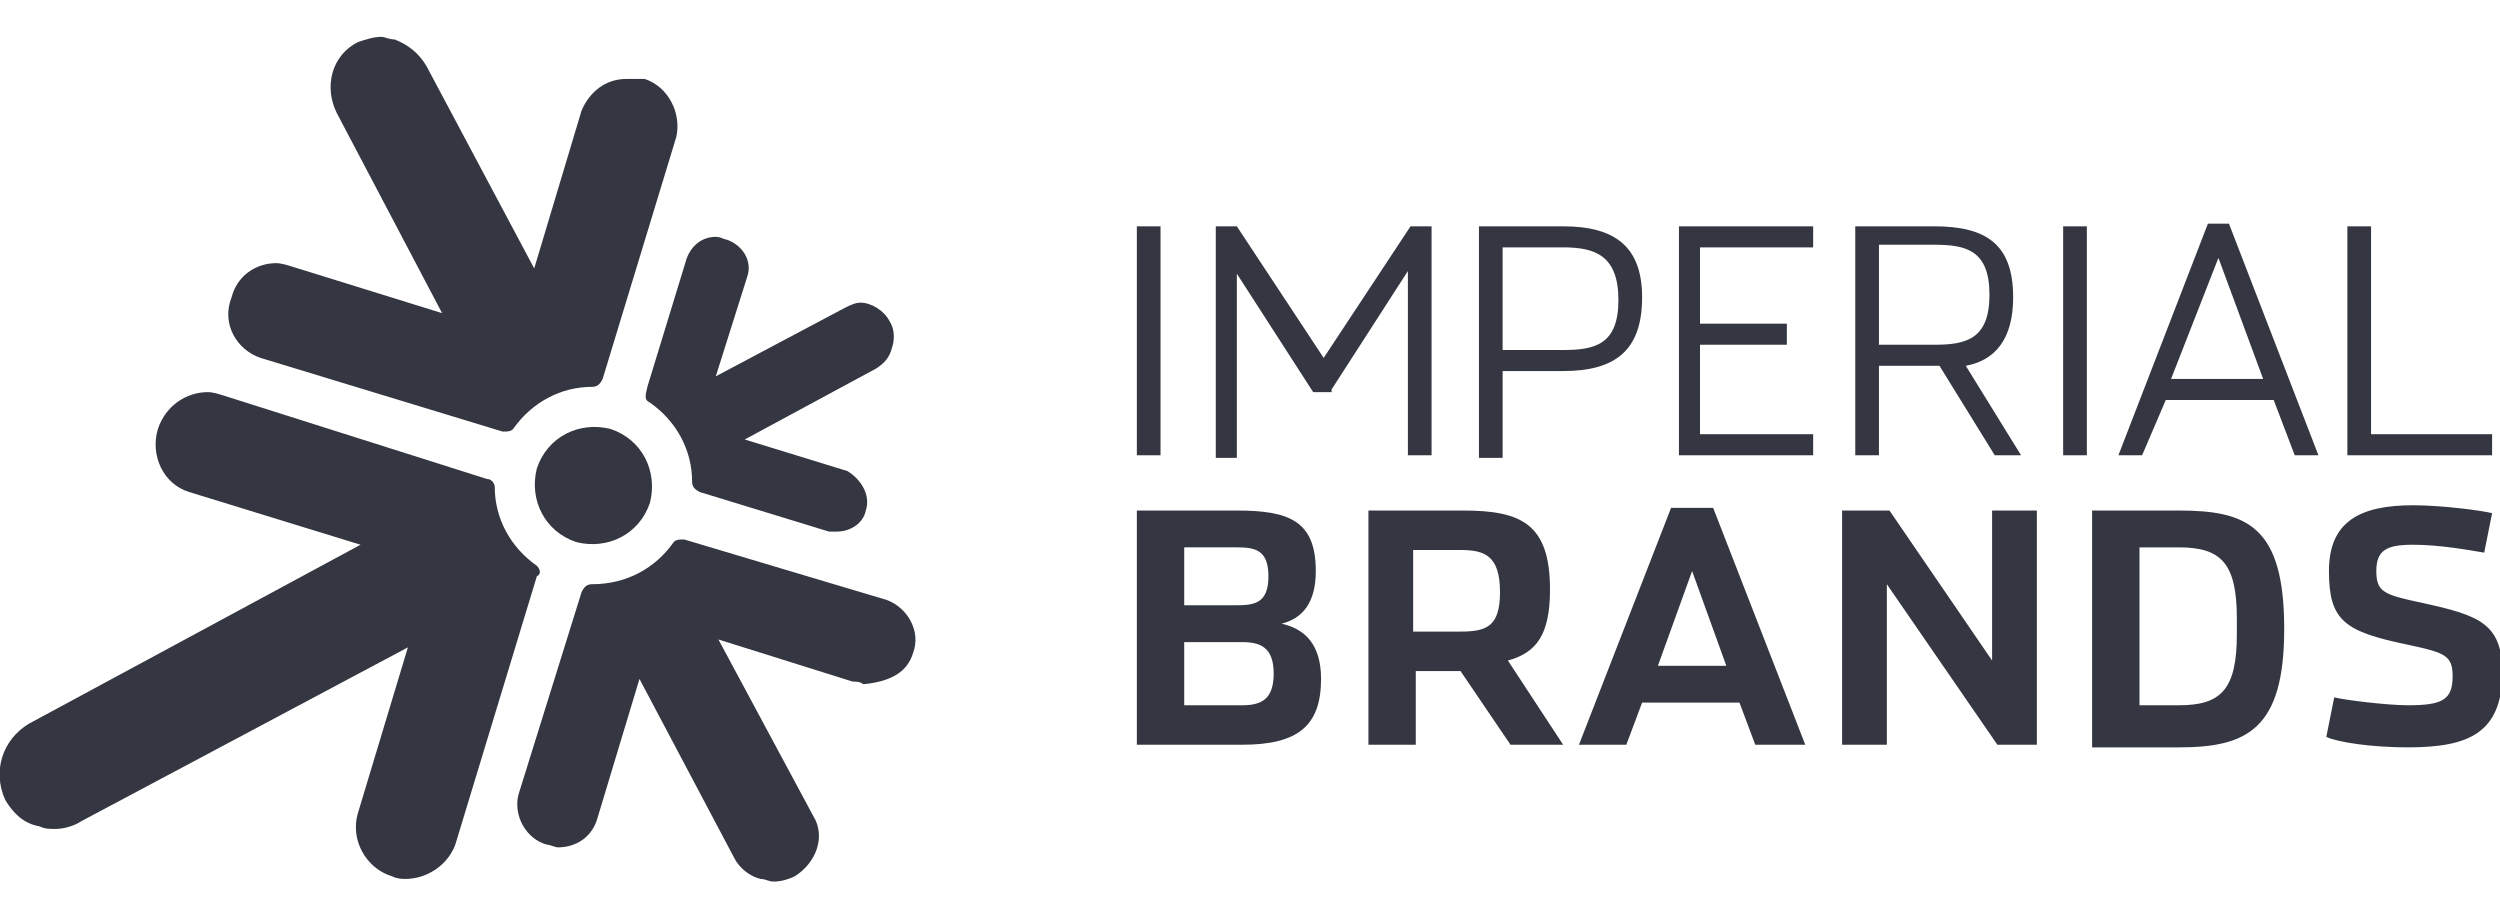 <?xml version="1.0" encoding="utf-8"?>
<!-- Generator: Adobe Illustrator 26.0.1, SVG Export Plug-In . SVG Version: 6.00 Build 0)  -->
<svg version="1.1" id="Layer_1" xmlns="http://www.w3.org/2000/svg" xmlns:xlink="http://www.w3.org/1999/xlink" x="0px" y="0px"
	 viewBox="0 0 95 35" style="enable-background:new 0 0 95 35;" xml:space="preserve">
<style type="text/css">
	.st0{fill:#343741;}
</style>
<g>
	<path class="st0" d="M43.2,19.4H47c2,0,3,0.4,3,2.3c0,1.2-0.5,1.8-1.3,2c0.9,0.2,1.5,0.8,1.5,2.1c0,1.8-0.9,2.5-3,2.5h-4V19.4z
		 M47,23c0.7,0,1.2-0.1,1.2-1.1c0-1-0.5-1.1-1.2-1.1h-2V23H47z M47.2,26.8c0.7,0,1.2-0.2,1.2-1.2c0-1-0.5-1.2-1.2-1.2H45v2.4H47.2z
		 M59.4,28.3h-2l-1.9-2.8h-1.7v2.8h-1.8v-8.9h3.6c2.2,0,3.3,0.5,3.3,3c0,1.7-0.5,2.4-1.6,2.7L59.4,28.3z M55.5,24
		c1,0,1.5-0.2,1.5-1.5c0-1.4-0.6-1.6-1.5-1.6h-1.8V24H55.5z M61.8,28.3H60l3.5-9h1.6l3.5,9h-1.9l-0.6-1.6h-3.7L61.8,28.3z
		 M64.3,21.7c0,0-1.3,3.6-1.3,3.6h2.6L64.3,21.7z M70,28.3h1.7v-6.1l4.2,6.1h1.5v-8.9h-1.7v5.7l-3.9-5.7H70V28.3z M79.5,19.4h3.3
		c2.6,0,4,0.6,4,4.5c0,3.8-1.4,4.5-4,4.5h-3.3V19.4z M82.8,26.8c1.6,0,2.2-0.6,2.2-2.7v-0.6c0-2.1-0.6-2.7-2.2-2.7h-1.5v6H82.8z
		 M91.5,28.4c-1.4,0-2.7-0.2-3.1-0.4l0.3-1.5c0.4,0.1,2,0.3,2.8,0.3c1.3,0,1.7-0.2,1.7-1.1c0-0.8-0.3-0.9-1.7-1.2
		c-2.4-0.5-3-0.9-3-2.8c0-1.9,1.2-2.5,3.2-2.5c1.1,0,2.6,0.2,3,0.3l-0.3,1.5c-0.6-0.1-1.7-0.3-2.7-0.3c-1,0-1.4,0.2-1.4,1
		c0,0.8,0.3,0.9,1.7,1.2c2.3,0.5,3.1,0.8,3.1,2.8C95,27.8,93.9,28.4,91.5,28.4"/>
	<path class="st0" d="M43.2,17.3h0.9V8.6h-0.9V17.3z M50.6,14.8l2.9-4.5v7h0.9V8.6h-0.8l-3.3,5l-3.3-5h-0.8v8.8h0.8v-7l2.9,4.5H50.6
		z M56.2,8.6h3.2c2,0,3,0.8,3,2.7c0,2-1,2.8-3,2.8h-2.3v3.3h-0.9V8.6z M59.4,13.3c1.2,0,2.1-0.2,2.1-1.9c0-1.7-0.9-2-2.1-2h-2.3v3.9
		H59.4z M63.8,17.3h5.1v-0.8h-4.3v-3.4h3.3v-0.8h-3.3V9.4h4.3V8.6h-5.1V17.3z M76.8,17.3h-1l-2.1-3.4h-2.3v3.4h-0.9V8.6h3
		c2,0,3,0.7,3,2.7c0,1.6-0.7,2.4-1.8,2.6L76.8,17.3z M73.5,13.1c1.2,0,2.1-0.2,2.1-1.9c0-1.7-0.9-1.9-2.1-1.9h-2.1v3.8H73.5z
		 M78.4,17.3h0.9V8.6h-0.9V17.3z M81.4,17.3h-0.9l3.4-8.8h0.8l3.4,8.8h-0.9l-0.8-2.1h-4.1L81.4,17.3z M84.3,9.8l-1.8,4.6H86
		L84.3,9.8z M89.2,8.6h0.9v7.9h4.6v0.8h-5.5V8.6z"/>
	<path class="st0" d="M24.7,19.1c-0.4,1.2-1.6,1.8-2.8,1.5c-1.2-0.4-1.8-1.6-1.5-2.8c0.4-1.2,1.6-1.8,2.8-1.5
		C24.4,16.7,25,17.9,24.7,19.1"/>
	<path class="st0" d="M20.4,21.5c-1-0.7-1.6-1.8-1.6-3c0-0.1-0.1-0.3-0.3-0.3L8.4,15c0,0-0.3-0.1-0.5-0.1c-0.8,0-1.6,0.5-1.9,1.4
		c-0.3,1,0.2,2.1,1.2,2.4l6.5,2L1.1,27.5l0,0l0,0c-1,0.6-1.4,1.8-0.9,2.9c0.3,0.5,0.7,0.9,1.3,1c0.2,0.1,0.4,0.1,0.6,0.1
		c0.3,0,0.7-0.1,1-0.3c0,0,12.4-6.6,12.4-6.6l-1.9,6.3h0c-0.3,1,0.3,2.1,1.3,2.4l0,0c0.2,0.1,0.4,0.1,0.5,0.1c0.8,0,1.6-0.5,1.9-1.3
		l0,0l3.1-10.2C20.6,21.8,20.5,21.6,20.4,21.5 M34.7,24.8c0.3-0.8-0.2-1.7-1-2l0,0l-7.7-2.3c-0.2,0-0.3,0-0.4,0.1
		c-0.7,1-1.8,1.6-3.1,1.6l0,0c-0.2,0-0.3,0.1-0.4,0.3l-2.4,7.7l0,0c-0.2,0.8,0.3,1.7,1.1,1.9l0,0c0.1,0,0.3,0.1,0.4,0.1
		c0.7,0,1.3-0.4,1.5-1.1l0,0l1.6-5.3l3.6,6.8l0,0l0,0c0.2,0.4,0.6,0.7,1,0.8c0.2,0,0.3,0.1,0.5,0.1c0.3,0,0.6-0.1,0.8-0.2
		c0.8-0.5,1.2-1.5,0.7-2.3l-3.6-6.7l5.1,1.6l0,0c0.1,0,0.3,0,0.4,0.1C33.9,25.9,34.5,25.5,34.7,24.8 M9.9,13.6L9.9,13.6l9.2,2.8
		c0.2,0,0.3,0,0.4-0.1c0.7-1,1.8-1.6,3-1.6l0,0c0.2,0,0.3-0.1,0.4-0.3l2.8-9.2l0,0c0.2-0.9-0.3-1.9-1.2-2.2l0,0C24.2,3,24,3,23.8,3
		c-0.8,0-1.4,0.5-1.7,1.2l-1.8,6l-4.1-7.7l0,0l0,0c-0.3-0.5-0.7-0.8-1.2-1c-0.2,0-0.4-0.1-0.5-0.1c-0.3,0-0.6,0.1-0.9,0.2
		c-1,0.5-1.3,1.7-0.8,2.7l4,7.6l-5.8-1.8c0,0-0.3-0.1-0.5-0.1c-0.8,0-1.5,0.5-1.7,1.3C8.4,12.3,9,13.3,9.9,13.6 M24.7,15.3
		c1,0.7,1.6,1.8,1.6,3c0,0.2,0.1,0.3,0.3,0.4l4.9,1.5c0,0,0.2,0,0.3,0c0.5,0,1-0.3,1.1-0.8l0,0c0.2-0.6-0.2-1.2-0.7-1.5l-3.9-1.2
		l5-2.7l0,0l0,0c0.3-0.2,0.5-0.4,0.6-0.8c0.1-0.3,0.1-0.7-0.1-1c-0.2-0.4-0.7-0.7-1.1-0.7c-0.2,0-0.4,0.1-0.6,0.2l-4.9,2.6l1.2-3.8
		l0,0l0,0c0.2-0.6-0.2-1.2-0.8-1.4c-0.1,0-0.2-0.1-0.4-0.1c-0.5,0-0.9,0.3-1.1,0.8l0,0l-1.5,4.9C24.5,15.1,24.5,15.2,24.7,15.3"/>
</g>
</svg>
